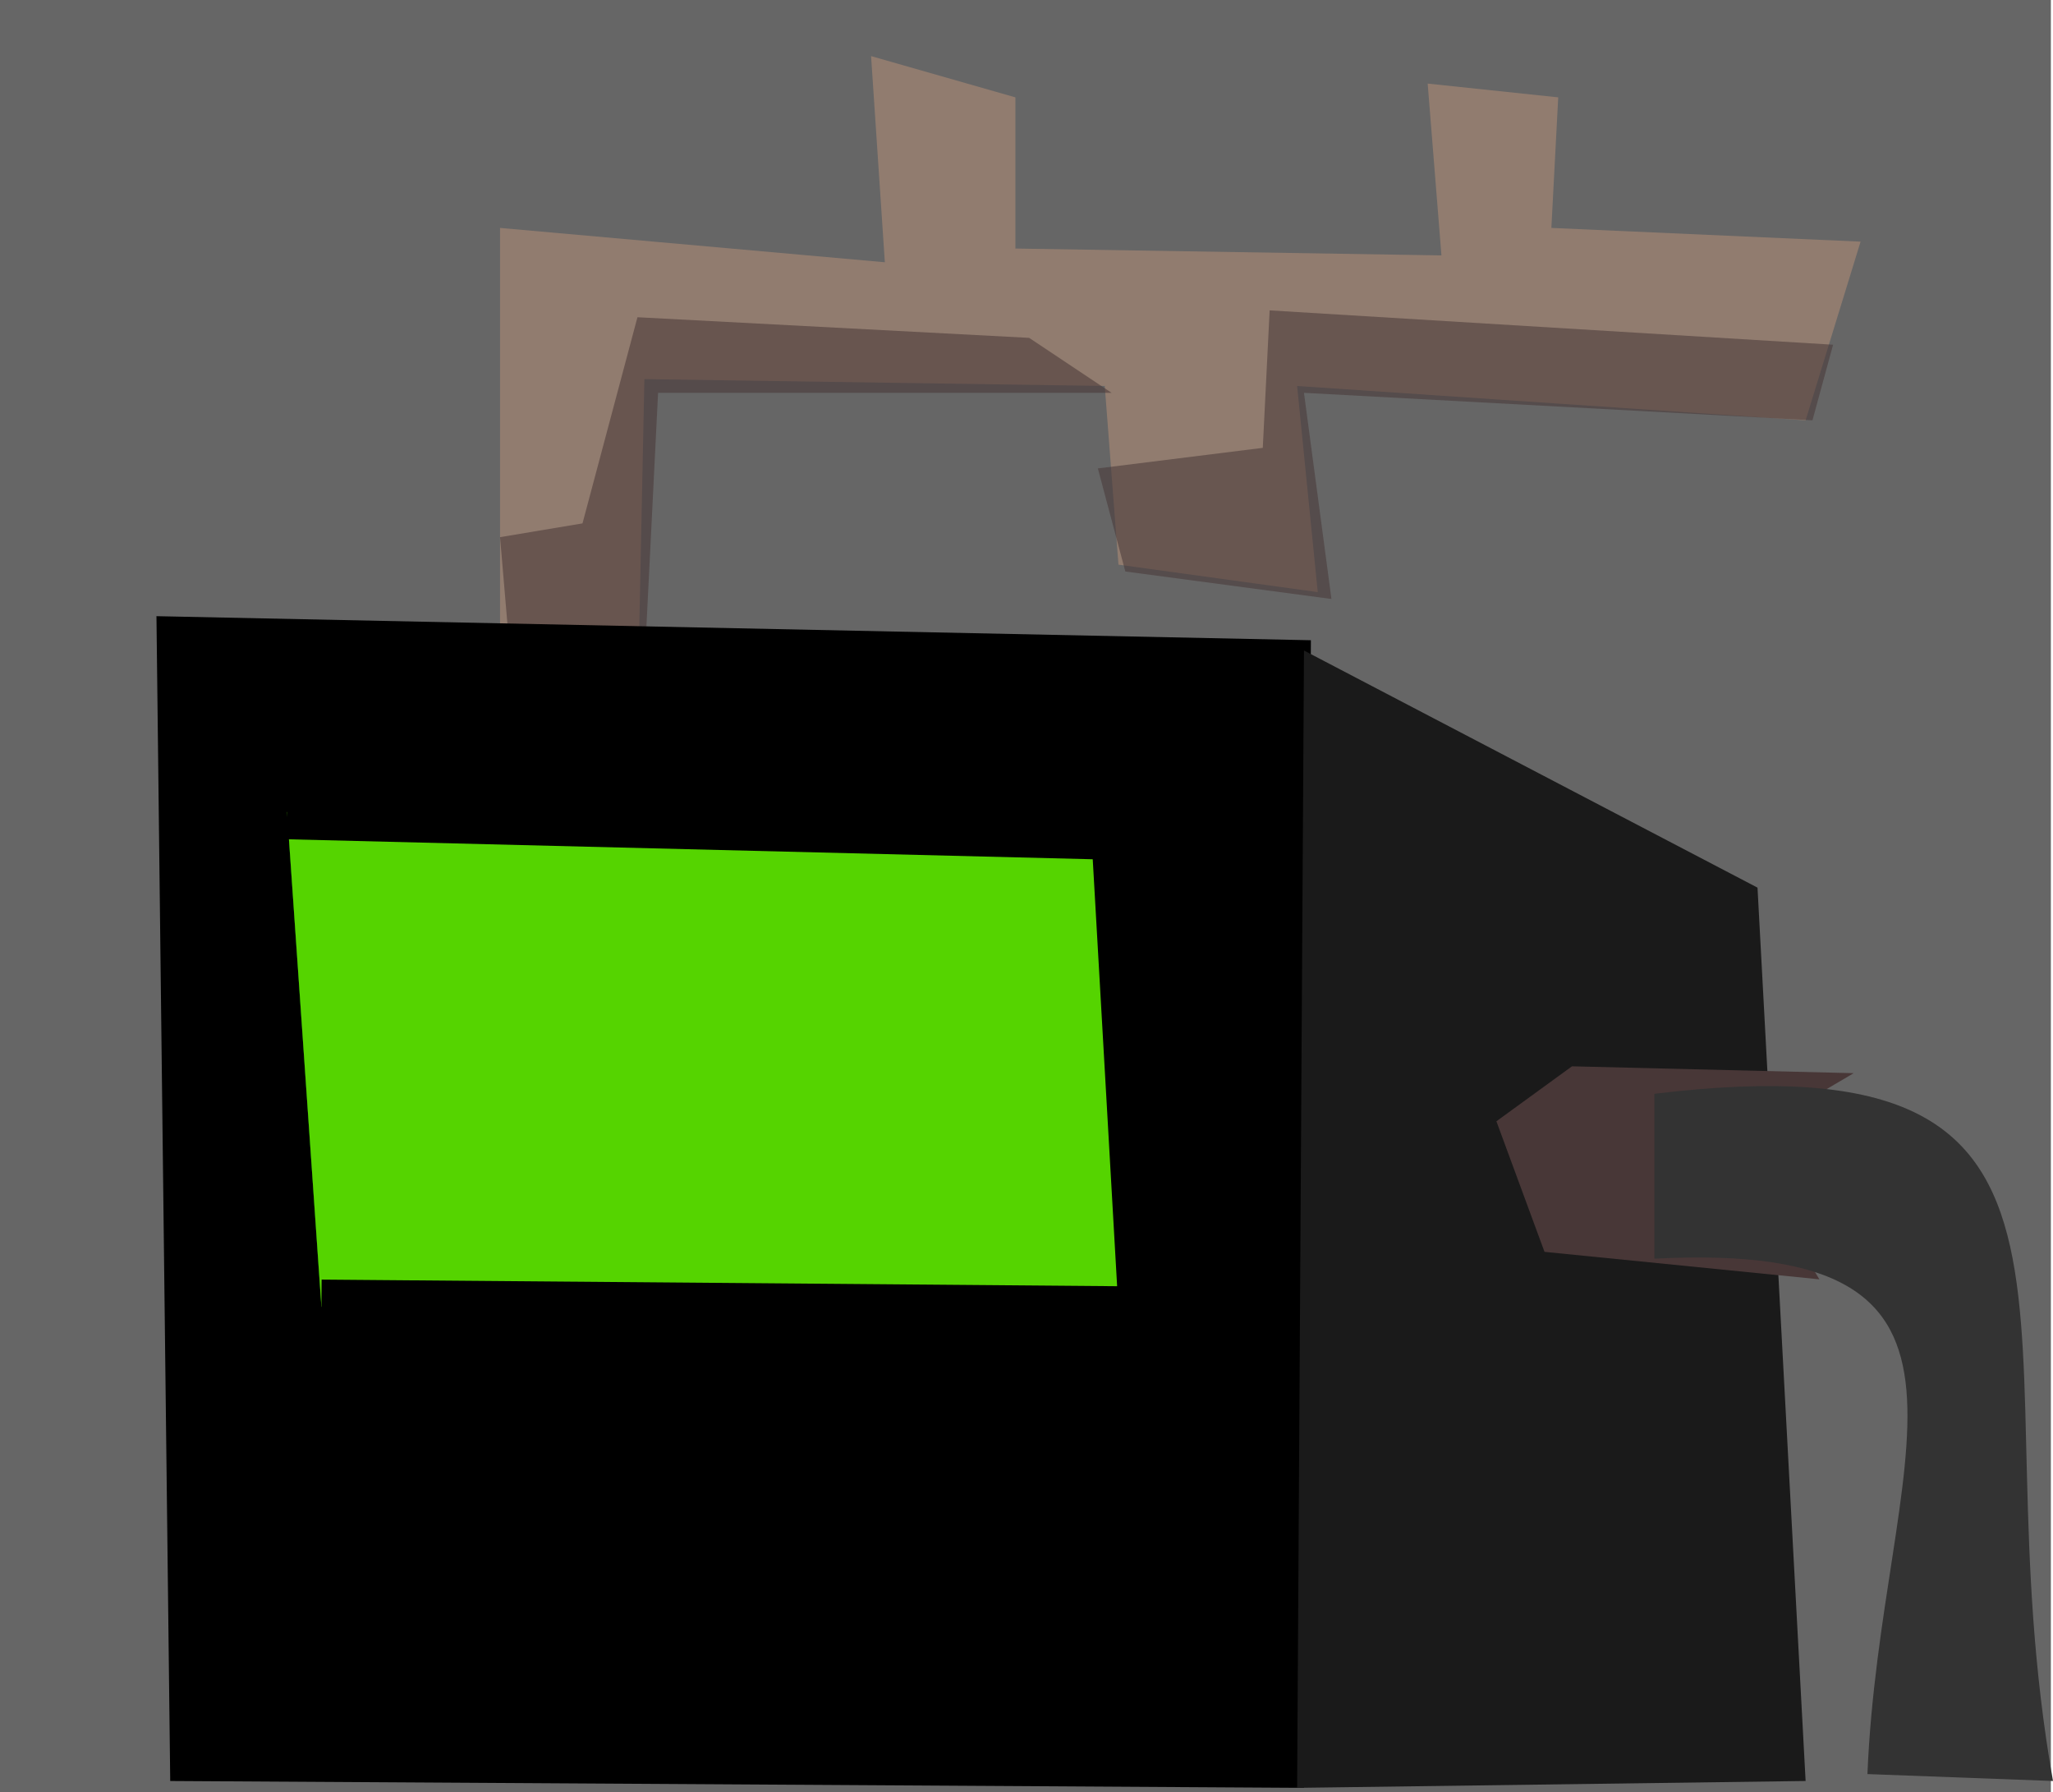 <?xml version="1.0" encoding="UTF-8" standalone="no"?>
<!-- Created with Inkscape (http://www.inkscape.org/) -->

<svg
   xmlns:dc="http://purl.org/dc/elements/1.1/"
   xmlns:cc="http://creativecommons.org/ns#"
   xmlns:rdf="http://www.w3.org/1999/02/22-rdf-syntax-ns#"
   xmlns:svg="http://www.w3.org/2000/svg"
   xmlns="http://www.w3.org/2000/svg"
   xmlns:sodipodi="http://sodipodi.sourceforge.net/DTD/sodipodi-0.dtd"
   xmlns:inkscape="http://www.inkscape.org/namespaces/inkscape"
   width="37.726"
   height="32.929"
   id="svg2"
   version="1.1"
   inkscape:version="0.48.4 r9943 custom"
   sodipodi:docname="lab-equipment.svg">
  <sodipodi:namedview
     id="base"
     pagecolor="#ffffff"
     bordercolor="#666666"
     borderopacity="1.0"
     inkscape:pageopacity="0.0"
     inkscape:pageshadow="2"
     inkscape:zoom="7.919596"
     inkscape:cx="65.181044"
     inkscape:cy="10.575308"
     inkscape:document-units="px"
     inkscape:current-layer="layer1"
     showgrid="false"
     inkscape:window-width="1855"
     inkscape:window-height="1036"
     inkscape:window-x="740"
     inkscape:window-y="22"
     inkscape:window-maximized="0"
     showguides="true"
     inkscape:guide-bbox="true"
     fit-margin-top="0"
     fit-margin-left="0"
     fit-margin-right="0"
     fit-margin-bottom="0" />
  <defs
     id="defs4" />
  <g
     id="layer1"
     inkscape:groupmode="layer"
     inkscape:label="Layer 1"
     transform="translate(-0.155,-0.141)">
    <rect
       y="0.141"
       x="0.155"
       height="32.929"
       width="37.687"
       id="rect2993"
       style="fill:#666666;fill-opacity:1;fill-rule:nonzero;stroke:none" />
    <path
       inkscape:connector-curvature="0"
       id="path3771"
       d="M 9.344,12.789 9.344,4.329 16.415,4.96 16.162,1.172 18.814,1.93 18.814,4.708 26.643,4.834 26.39,1.677 28.789,1.93 28.663,4.329 34.345,4.581 33.335,7.864 23.991,7.233 24.37,11.021 20.708,10.516 20.456,7.233 11.996,7.107 11.869,13.294 9.344,12.789"
       style="fill:#917c6f;stroke:none" />
    <path
       sodipodi:nodetypes="ccccccccc"
       inkscape:connector-curvature="0"
       id="path3773"
       d="M 9.344,10.011 10.859,9.758 11.869,5.97 19.067,6.349 20.582,7.359 12.248,7.359 11.996,12.41 9.516,12.035 9.344,10.011"
       style="opacity:0.555;fill:#483737;fill-opacity:1;stroke:none" />
    <path
       sodipodi:nodetypes="ccccc"
       inkscape:connector-curvature="0"
       id="path2995"
       d="M 3.283,32.866 24.117,32.992 24.244,11.905 3.03,11.463 3.283,32.866 3.283,32.866"
       style="fill:#000000;fill-opacity:1;stroke:none" />
    <path
       sodipodi:nodetypes="ccccccccc"
       inkscape:connector-curvature="0"
       id="path3775"
       d="M 20.329,8.748 23.36,8.37 23.486,5.844 33.84,6.475 33.461,7.864 24.117,7.359 24.622,11.147 20.834,10.642 20.329,8.748"
       style="opacity:0.55;fill:#483737;fill-opacity:1;stroke:none" />
    <path
       sodipodi:nodetypes="ccccc"
       inkscape:connector-curvature="0"
       id="path3765"
       d="M 23.991,32.992 33.335,32.866 32.451,16.451 24.117,12.094 23.991,32.992"
       style="fill:#1a1a1a;fill-opacity:1;stroke:none" />
    <path
       inkscape:connector-curvature="0"
       id="path3767"
       d="M 29.042,19.734 27.653,20.744 28.537,23.143 33.588,23.648 32.072,21.123 34.219,19.86 29.042,19.734"
       style="fill:#483737;stroke:none" />
    <path
       inkscape:connector-curvature="0"
       id="path3769"
       d="M 30.557,20.239 30.557,23.269 C 37.446,22.912 34.711,26.913 34.471,32.739 L 37.881,32.866 C 36.417,24.622 39.686,19.132 30.557,20.239"
       style="fill:#333333;fill-opacity:1;stroke:none"
       sodipodi:nodetypes="ccccc" />
    <path
       sodipodi:nodetypes="cccc"
       inkscape:connector-curvature="0"
       id="path3777"
       d="M 5.43,15.062 20.708,15.441 21.213,24.279 6.061,24.153"
       style="fill:#008000;stroke:#000000;stroke-width:1px;stroke-linecap:butt;stroke-linejoin:miter;stroke-opacity:1" />
    <path
       style="fill:#002b00;stroke:#000000;stroke-width:1px;stroke-linecap:butt;stroke-linejoin:miter;stroke-opacity:1"
       d="M 5.43,15.062 20.708,15.441 21.213,24.279 6.061,24.153"
       id="path3002"
       inkscape:connector-curvature="0"
       sodipodi:nodetypes="cccc" />
    <path
       sodipodi:nodetypes="cccc"
       inkscape:connector-curvature="0"
       id="active"
       d="M 5.43,15.062 20.708,15.441 21.213,24.279 6.061,24.153"
       style="fill:#55d400;stroke:#000000;stroke-width:1px;stroke-linecap:butt;stroke-linejoin:miter;stroke-opacity:1" />
  </g>
</svg>
